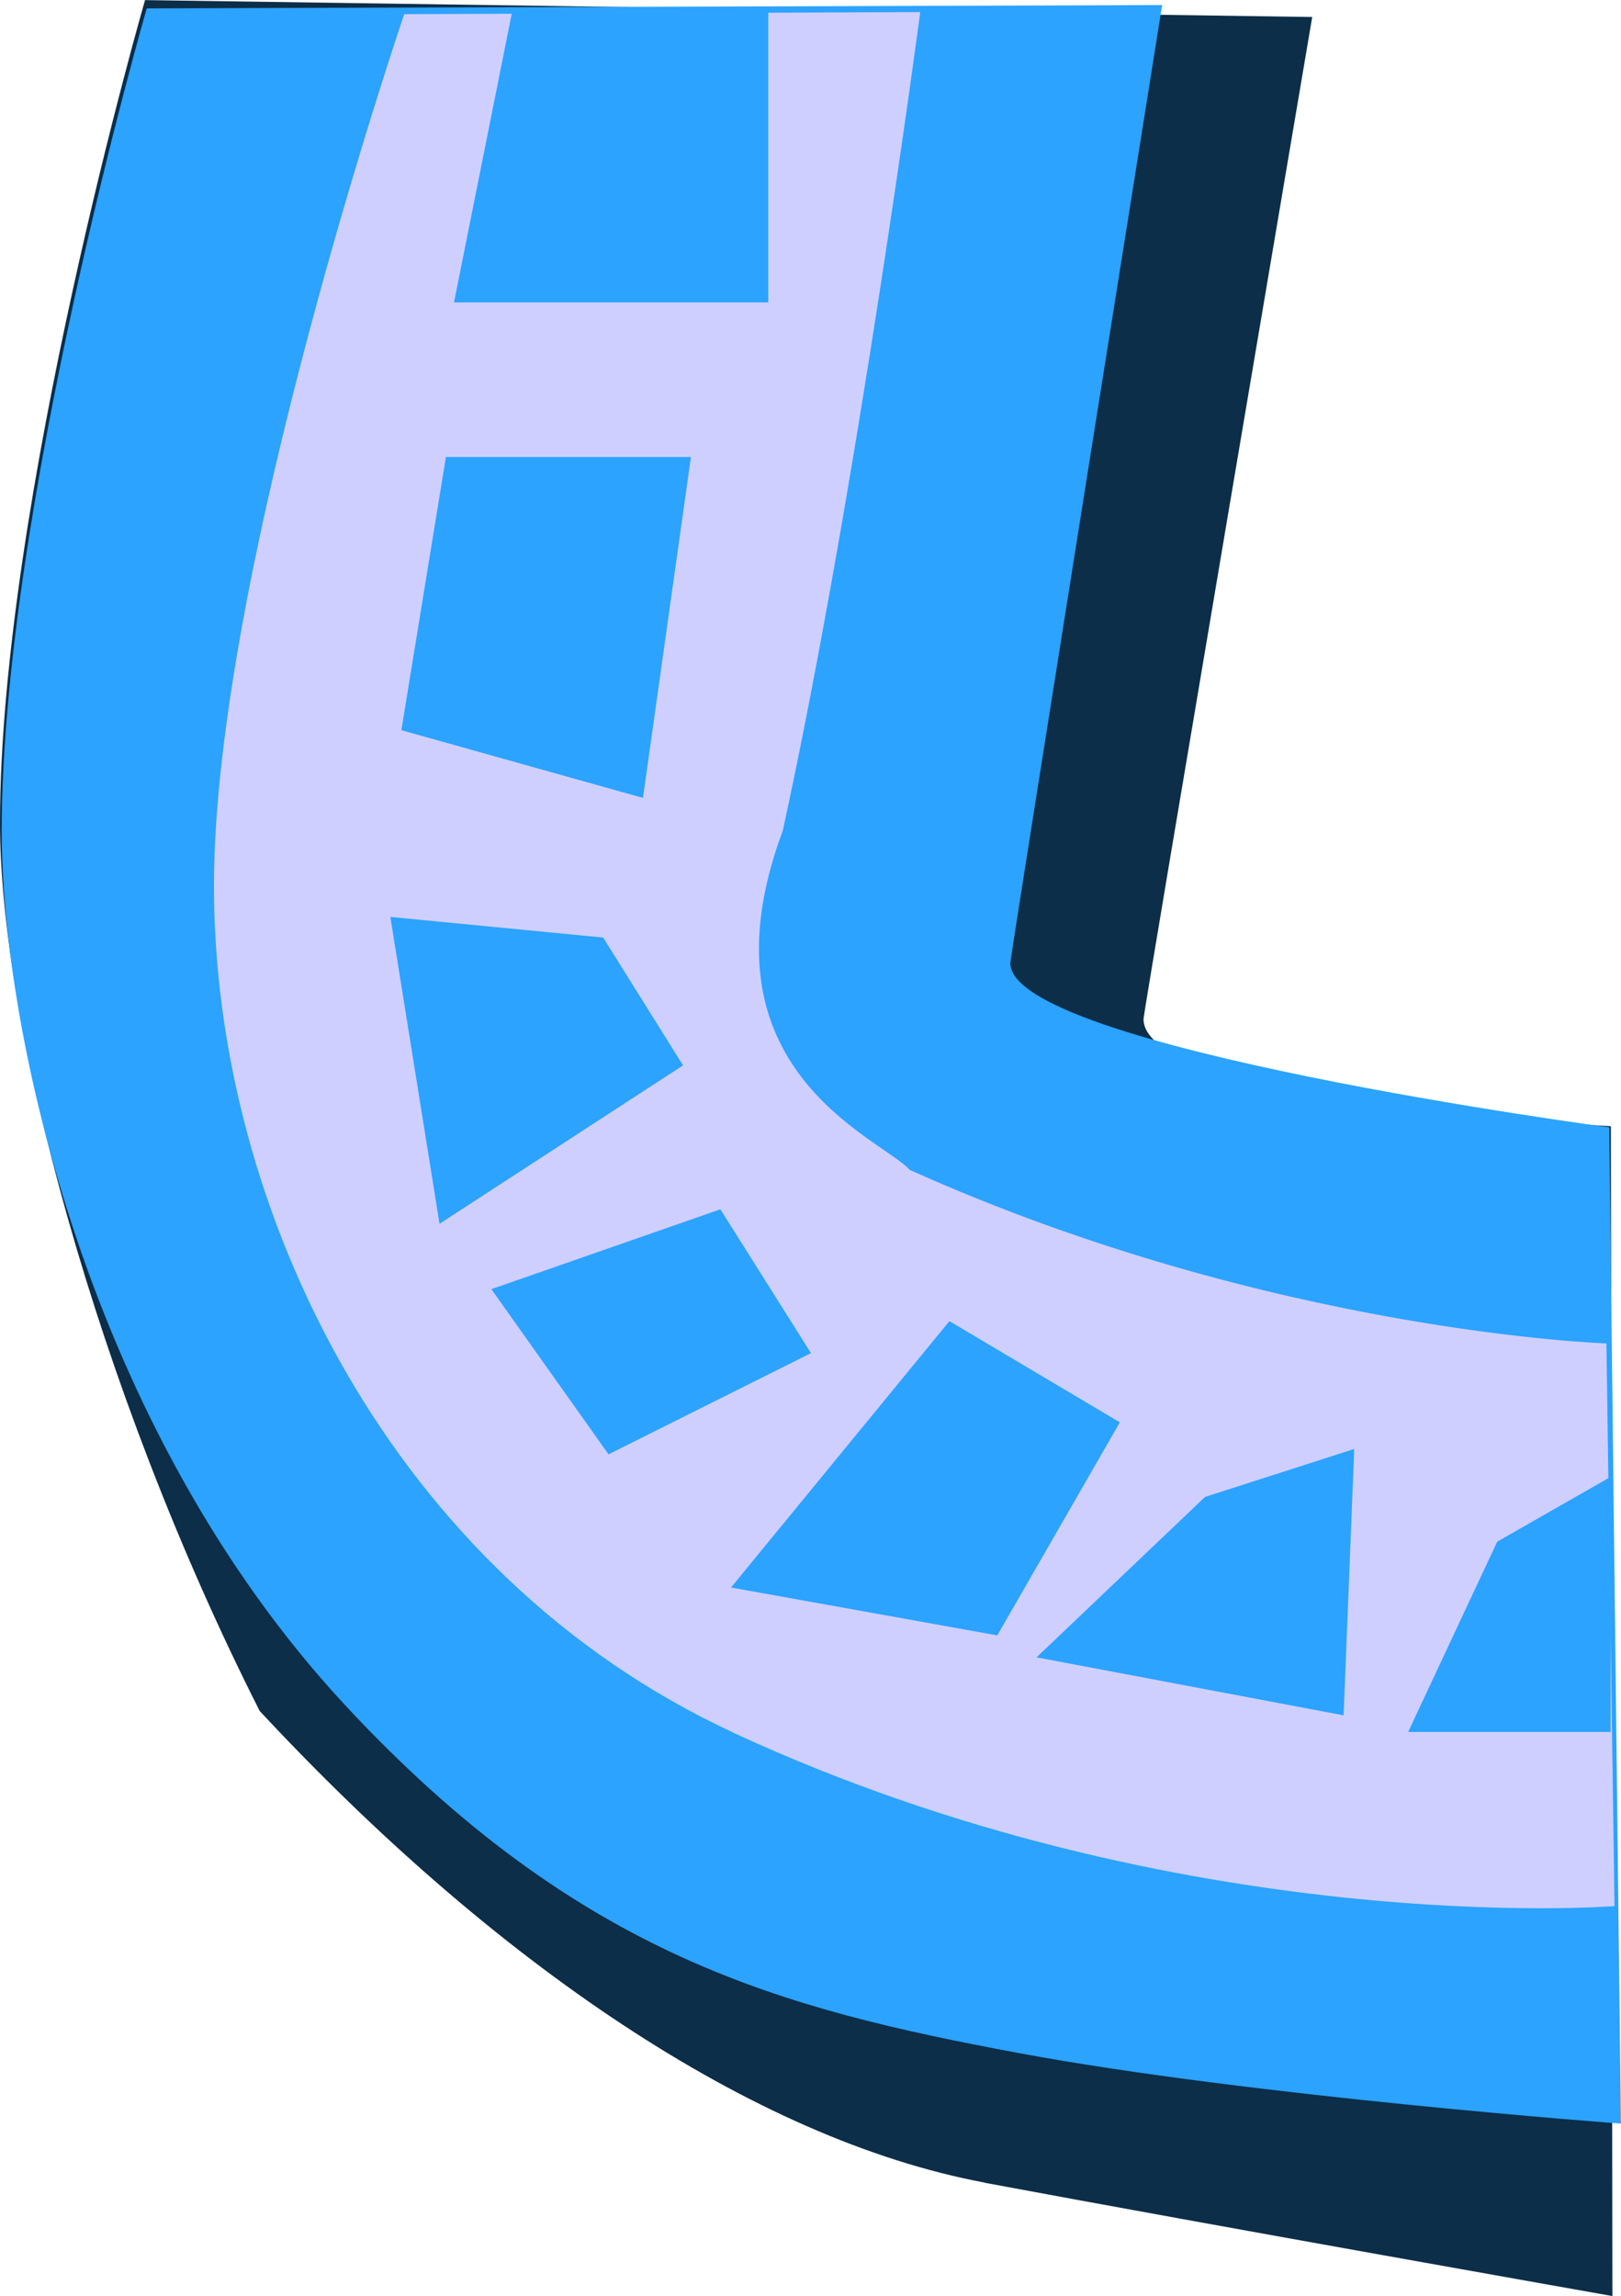 <svg version="1.1" xmlns="http://www.w3.org/2000/svg" xmlns:xlink="http://www.w3.org/1999/xlink" width="16.017" height="22.686" viewBox="0,0,16.017,22.686"><g transform="translate(-312.515,-173.157)"><g data-paper-data="{&quot;isPaintingLayer&quot;:true}" fill-rule="nonzero" stroke="none" stroke-width="0" stroke-linecap="butt" stroke-linejoin="miter" stroke-miterlimit="10" stroke-dasharray="" stroke-dashoffset="0" style="mix-blend-mode: normal"><path d="M322.249,194.724c-2.305,-0.431 -4.86,-2.181 -7.168,-4.661c-1.629,-3.22 -2.566,-6.821 -2.566,-8.772c0,-3.174 1.433,-8.133 1.433,-8.133l11.533,0.167c0,0 -1.667,9.835 -1.667,9.9c0,0.835 4.618,1.06 4.618,1.06l0.015,11.559c0,0 -3.885,-0.687 -6.2,-1.119z" fill="#0c2e48"/><path d="M322.565,193.44c-2.305,-0.431 -4.326,-0.948 -6.634,-3.428c-2.562,-2.753 -3.399,-6.687 -3.399,-8.639c0,-3.174 1.433,-8.133 1.433,-8.133l10.033,-0.033c0,0 -1.5,9.402 -1.5,9.467c0,0.835 5.918,1.622 5.918,1.622l0.115,9.844c0,0 -3.652,-0.268 -5.967,-0.7z" fill="#2ba3ff"/><path d="M319.762,190.277c-3.366,-1.558 -5.133,-5.155 -5.133,-8.367c0,-3.105 1.88,-8.613 1.88,-8.613l5.099,-0.021c0,0 -0.623,4.715 -1.358,8.088c-0.883,2.365 0.976,3.039 1.253,3.352c3.579,1.61 6.885,1.715 6.885,1.715l0.08,5.56c0,0 -4.272,0.34 -8.707,-1.713z" fill="#cfcfff"/><path d="M317.001,176.145l0.579,-2.895h2.526v2.895z" fill="#2ba3ff"/><path d="M316.481,180.372l0.44,-2.699h2.421l-0.474,3.368z" fill="#2ba3ff"/><path d="M316.858,185.249l-0.486,-3.032l2.103,0.204l0.789,1.263z" fill="#2ba3ff"/><path d="M318.528,187.527l-1.158,-1.632l2.263,-0.789l0.895,1.421z" fill="#2ba3ff"/><path d="M319.738,188.843l2.158,-2.632l1.684,1l-1.211,2.105z" fill="#2ba3ff"/><path d="M322.757,189.533l1.665,-1.585l1.474,-0.474l-0.105,2.632z" fill="#2ba3ff"/><path d="M326.429,190.27l0.88,-1.88l1.12,-0.64v2.52z" fill="#2ba3ff"/></g></g></svg><!--rotationCenter:7.484495476190602:6.842853809524797-->